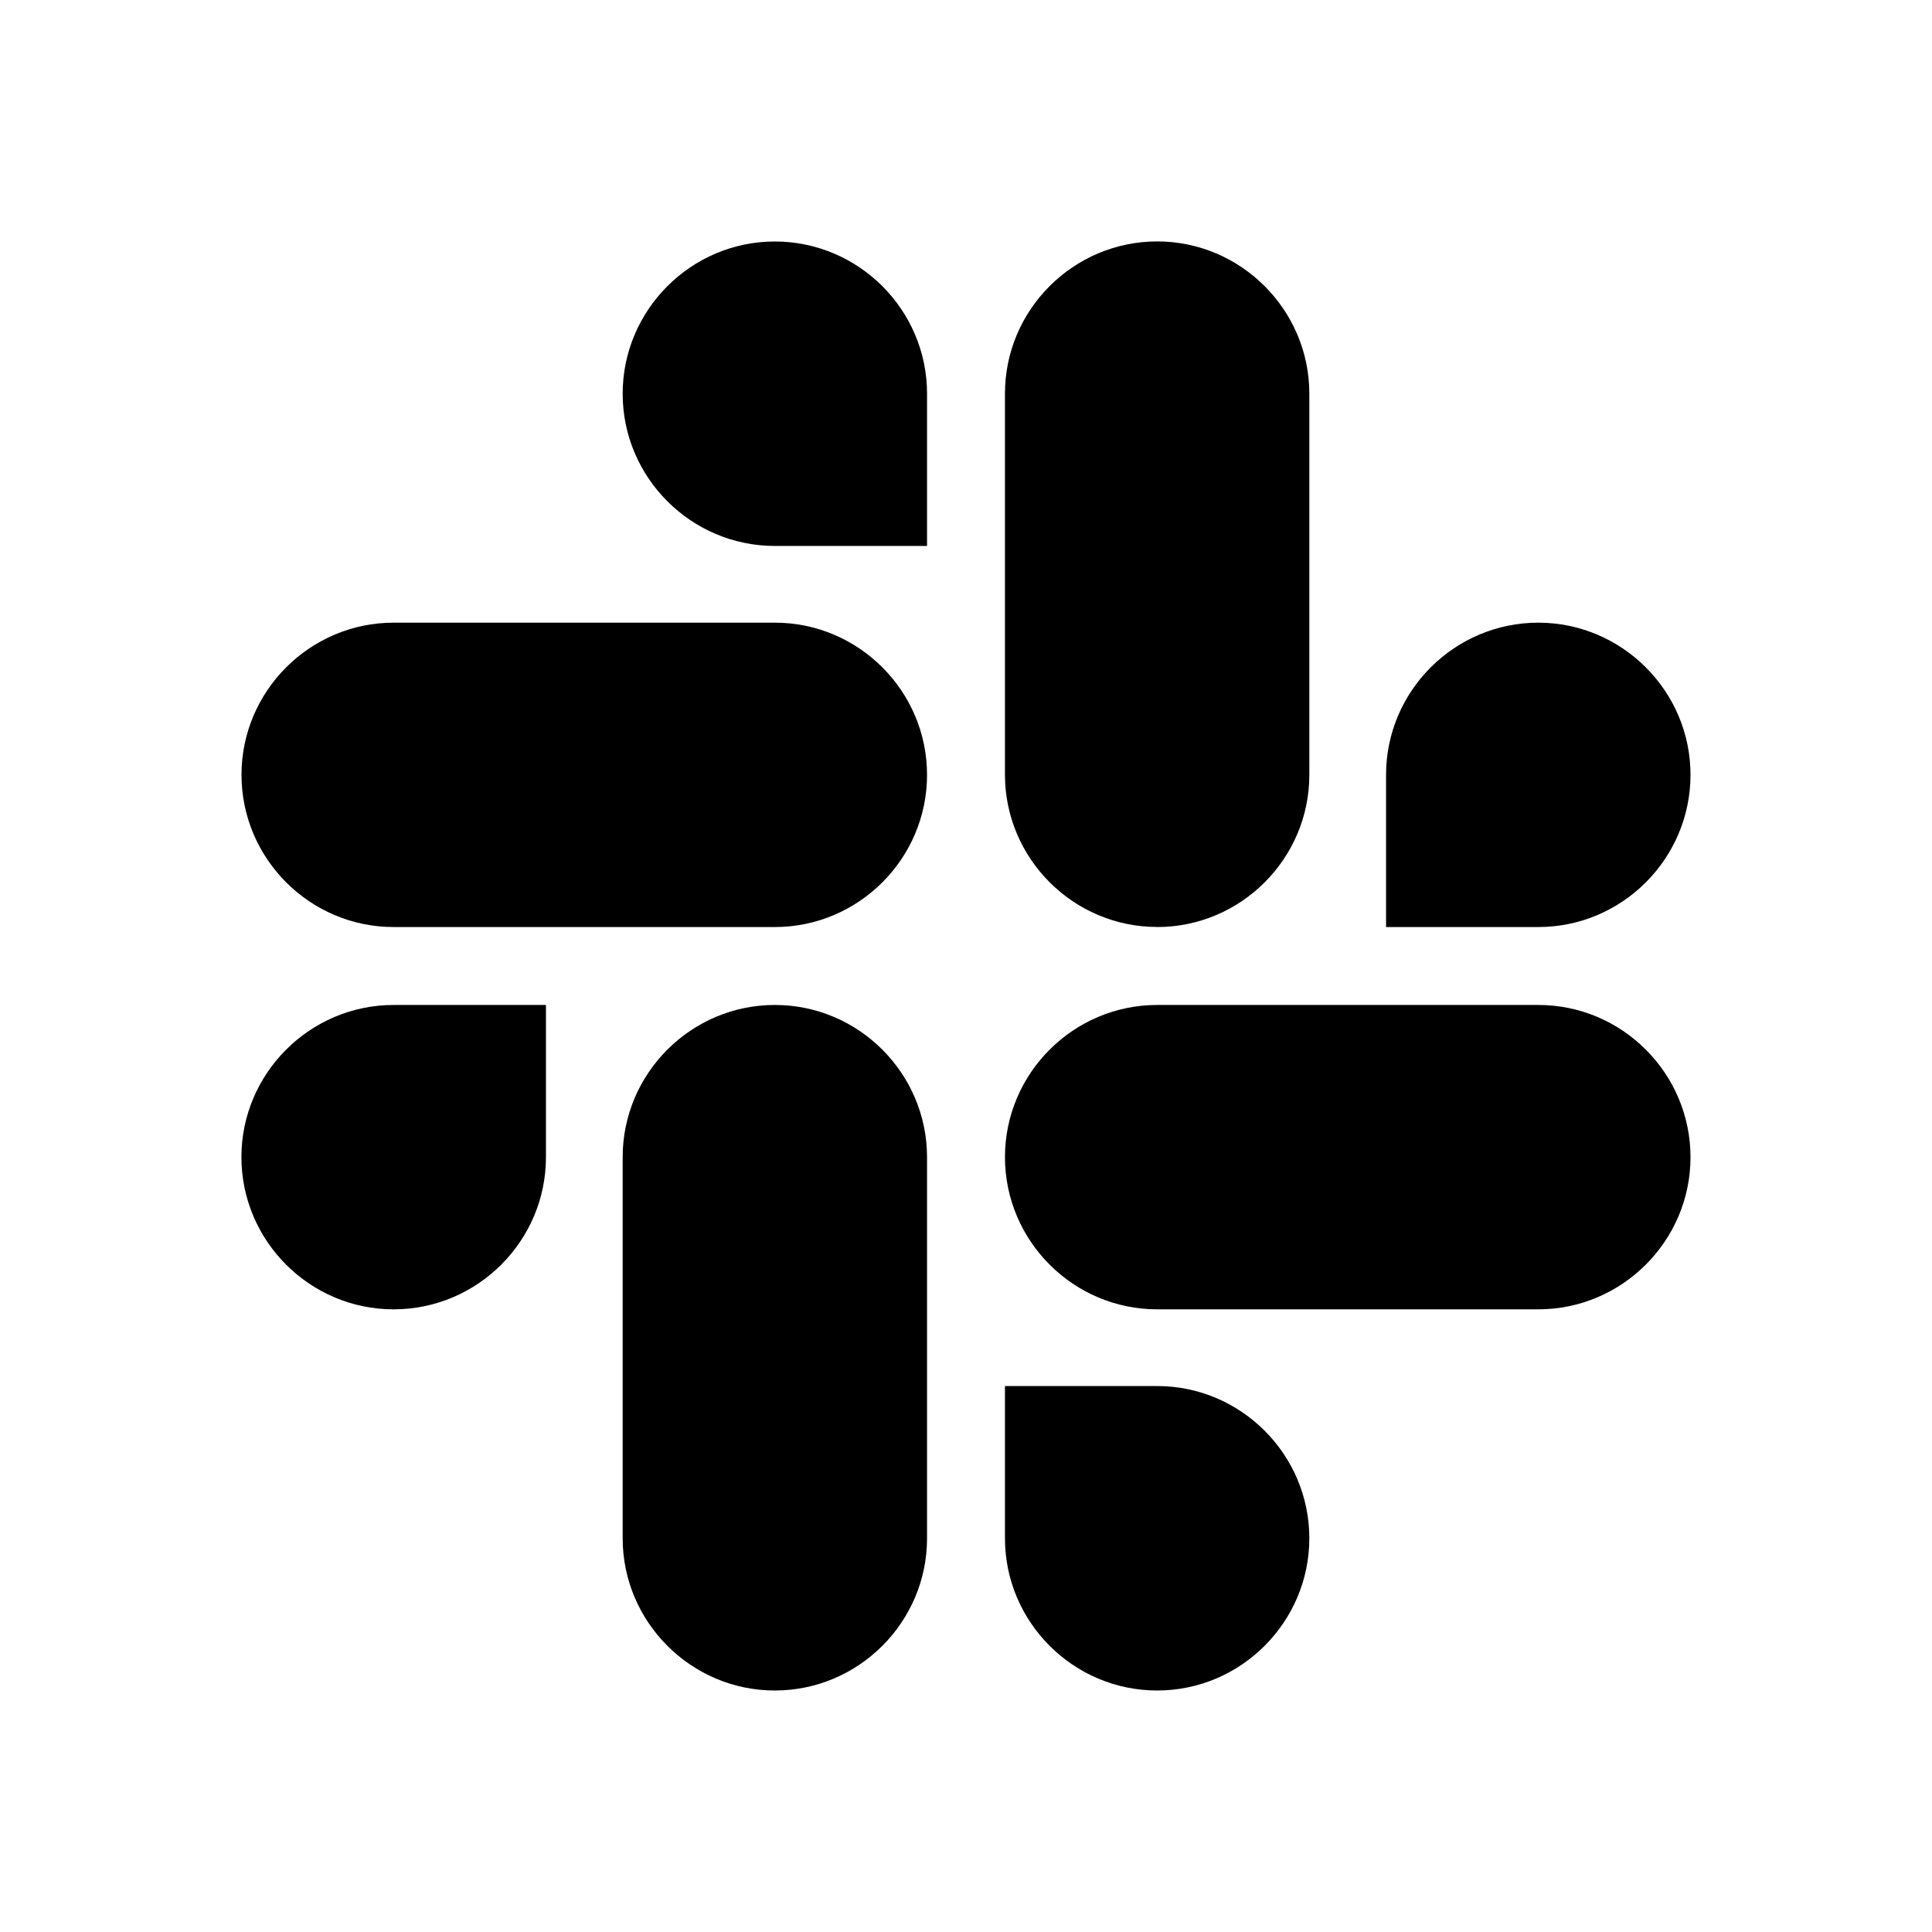 <svg width="24" height="24" fill="none" xmlns="http://www.w3.org/2000/svg"><path d="M9.625 6.782c-1.04 0-1.89-.85-1.89-1.891 0-1.04.85-1.891 1.89-1.891 1.041 0 1.891.85 1.891 1.89v1.892h-1.89zM4.89 16.265c1.042 0 1.892-.85 1.892-1.89v-1.891H4.89c-1.04 0-1.891.85-1.891 1.89 0 1.041.85 1.891 1.89 1.891zM9.625 12.484c-1.04 0-1.89.85-1.89 1.89v4.735c0 1.04.85 1.891 1.89 1.891 1.041 0 1.891-.85 1.891-1.89v-4.735c0-1.041-.85-1.891-1.89-1.891zM11.516 9.625c0-1.04-.85-1.89-1.89-1.89H4.89C3.85 7.735 3 8.585 3 9.625c0 1.041.85 1.891 1.89 1.891h4.735c1.041 0 1.891-.85 1.891-1.89zM17.218 9.625c0-1.04.85-1.89 1.891-1.89 1.04 0 1.891.85 1.891 1.89 0 1.041-.85 1.891-1.89 1.891h-1.892v-1.89zM14.375 11.516c1.04 0 1.89-.85 1.89-1.89V4.89c0-1.04-.85-1.891-1.89-1.891-1.041 0-1.891.85-1.891 1.89v4.735c0 1.041.85 1.891 1.89 1.891zM14.375 17.218c1.04 0 1.89.85 1.89 1.891 0 1.04-.85 1.891-1.89 1.891-1.041 0-1.891-.85-1.891-1.89v-1.892h1.89zM12.484 14.374c0 1.041.85 1.891 1.89 1.891h4.735c1.04 0 1.891-.85 1.891-1.89 0-1.041-.85-1.891-1.89-1.891h-4.735c-1.041 0-1.891.85-1.891 1.89z" fill="currentColor"/></svg>